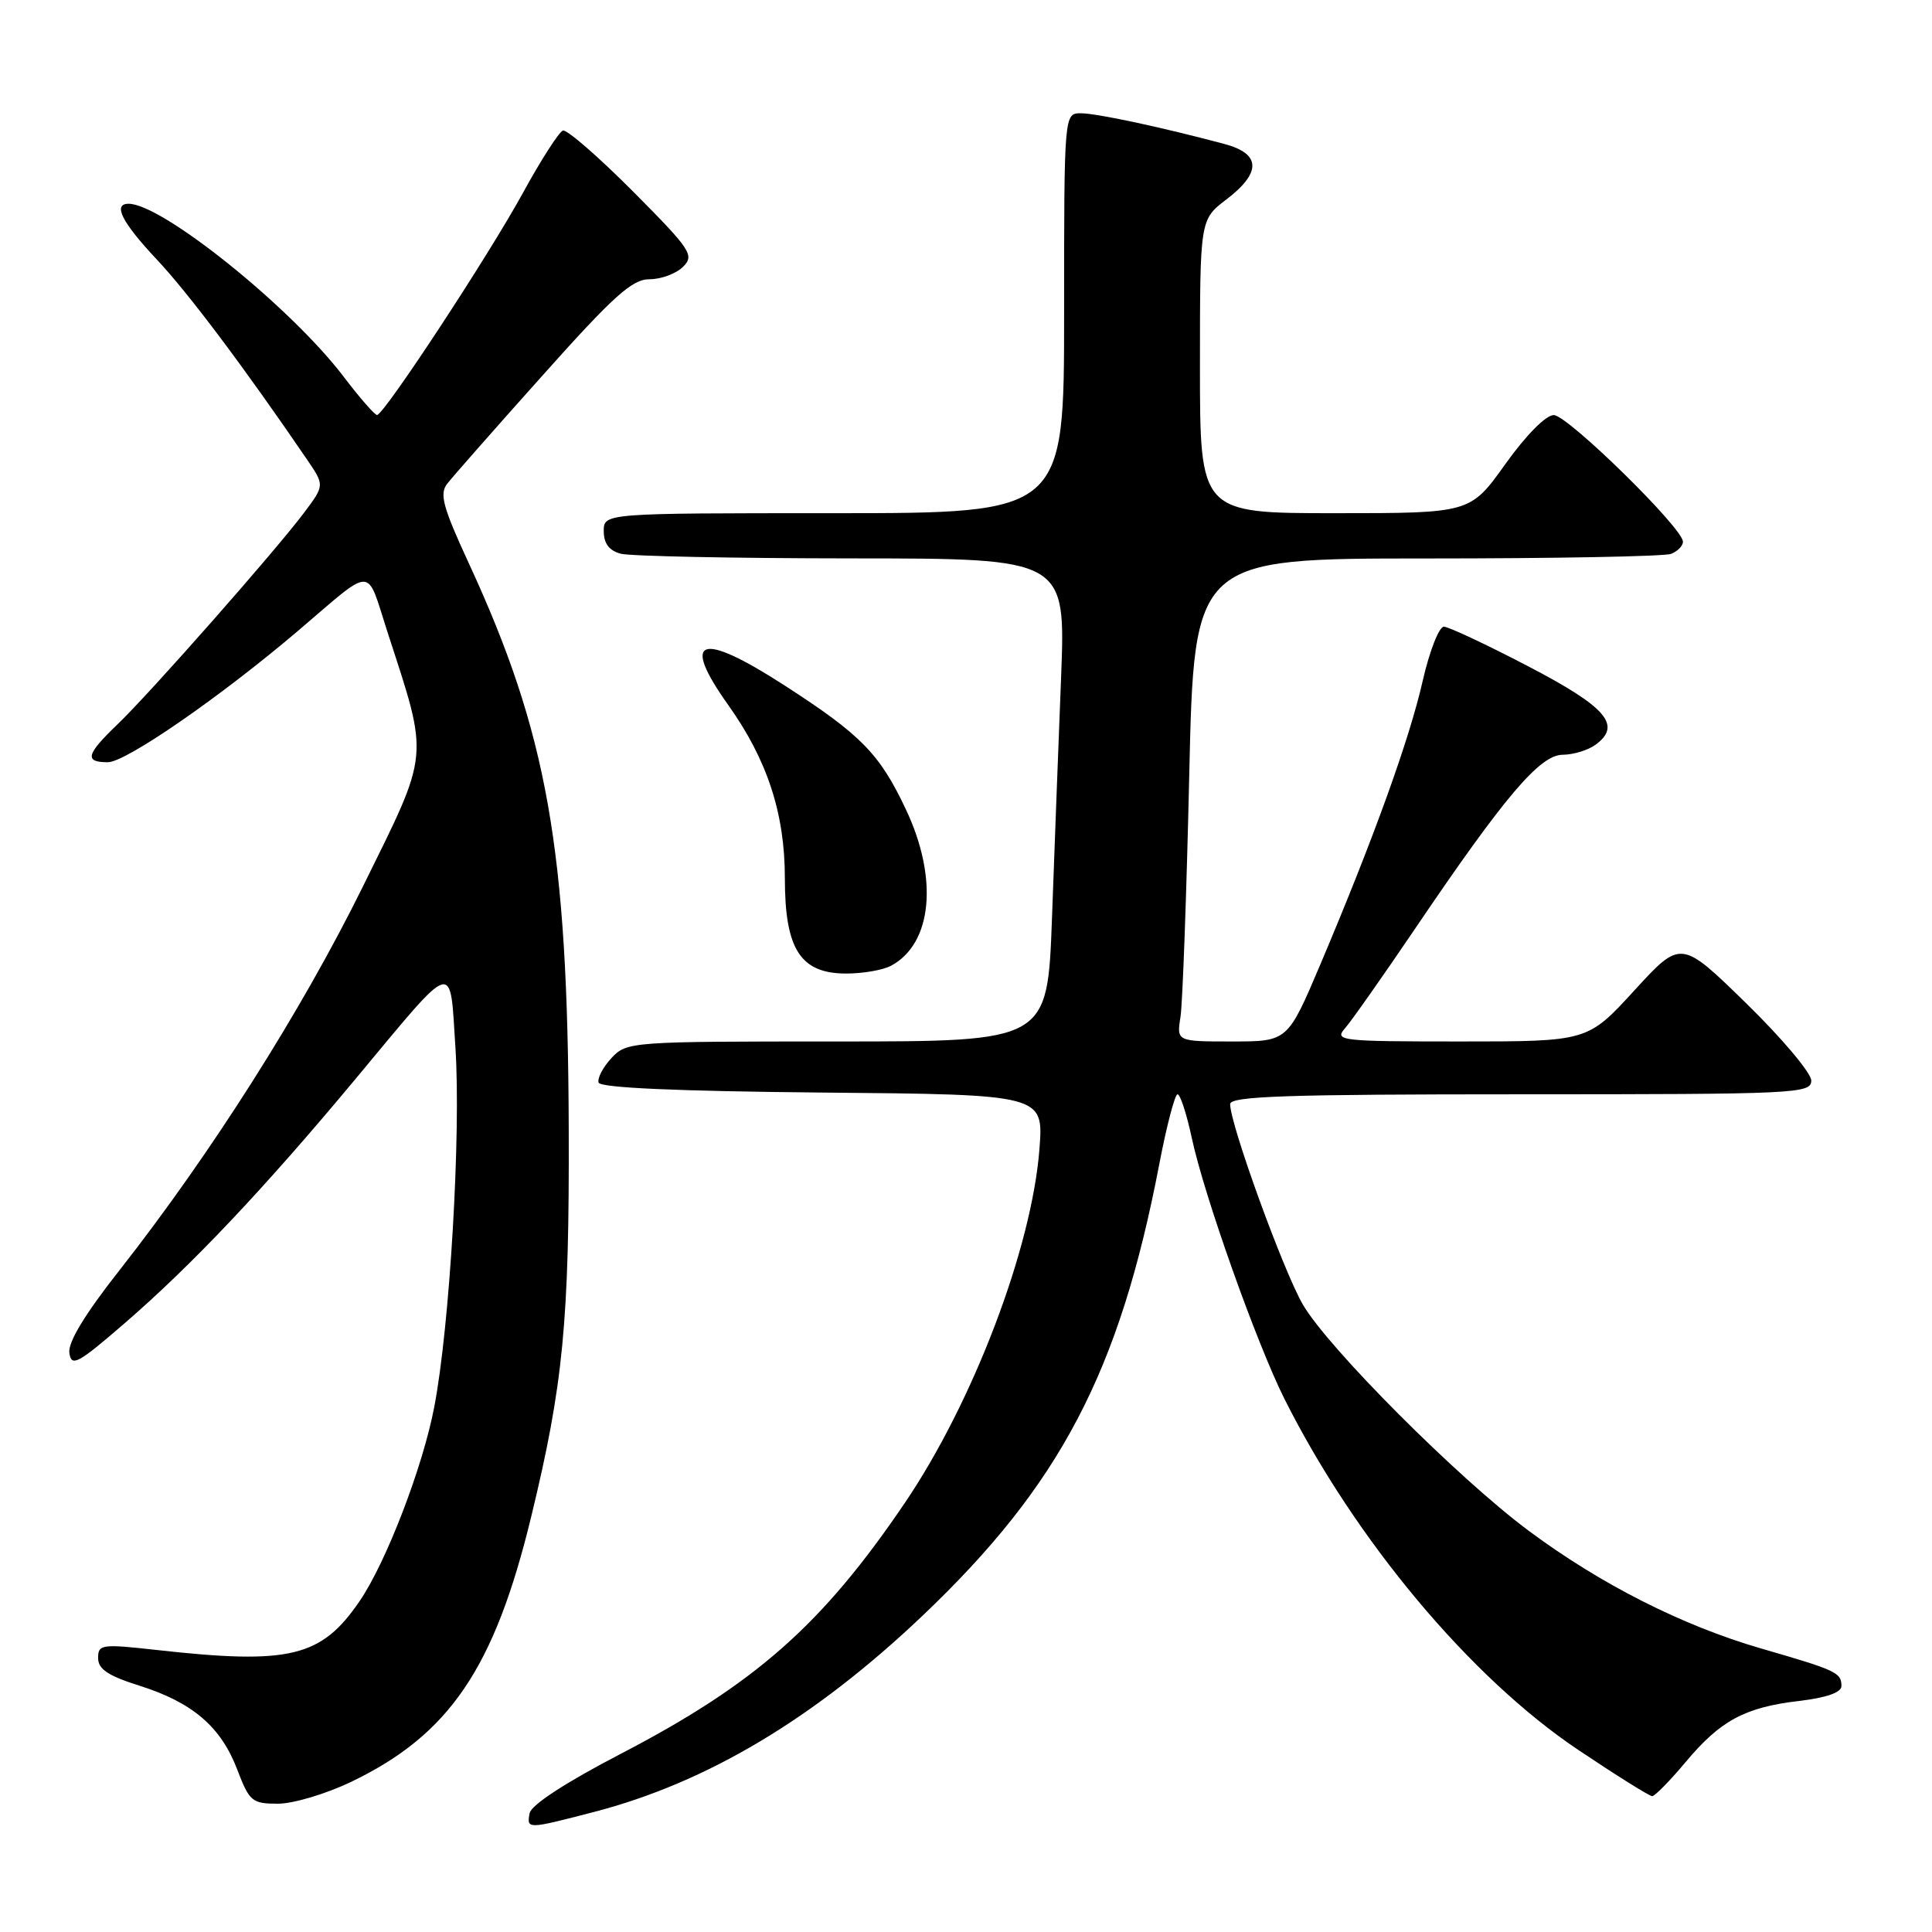 <?xml version="1.0" encoding="UTF-8" standalone="no"?>
<!DOCTYPE svg PUBLIC "-//W3C//DTD SVG 1.1//EN" "http://www.w3.org/Graphics/SVG/1.1/DTD/svg11.dtd" >
<svg xmlns="http://www.w3.org/2000/svg" xmlns:xlink="http://www.w3.org/1999/xlink" version="1.1" viewBox="0 0 256 256">
 <g >
 <path fill="currentColor"
d=" M 78.72 240.09 C 93.69 236.20 107.90 227.71 122.20 214.13 C 140.48 196.76 148.34 181.79 153.62 154.21 C 154.59 149.15 155.68 145.00 156.03 145.00 C 156.39 145.00 157.23 147.59 157.91 150.75 C 159.53 158.37 166.51 178.01 170.21 185.39 C 179.60 204.08 194.81 222.26 209.08 231.84 C 214.13 235.23 218.56 238.00 218.92 238.00 C 219.28 238.00 221.27 235.97 223.34 233.50 C 227.96 227.97 231.20 226.23 238.41 225.38 C 242.00 224.96 244.00 224.26 244.00 223.42 C 244.00 221.63 243.37 221.33 233.38 218.44 C 222.90 215.40 212.06 209.91 202.50 202.79 C 193.16 195.83 176.01 178.64 172.64 172.87 C 170.05 168.41 163.00 148.99 163.00 146.30 C 163.00 145.25 170.52 145.00 201.50 145.00 C 238.08 145.00 240.00 144.91 240.00 143.18 C 240.00 142.17 236.11 137.56 231.37 132.93 C 222.73 124.50 222.73 124.50 216.55 131.25 C 210.37 138.00 210.37 138.00 193.53 138.00 C 177.57 138.00 176.77 137.91 178.22 136.25 C 179.07 135.29 183.23 129.36 187.49 123.08 C 199.36 105.54 204.04 100.02 207.06 100.01 C 208.47 100.00 210.43 99.41 211.42 98.68 C 214.94 96.10 212.88 93.70 202.50 88.29 C 197.00 85.42 191.97 83.06 191.33 83.04 C 190.69 83.02 189.42 86.25 188.51 90.24 C 186.75 97.99 181.99 111.17 174.97 127.75 C 170.62 138.00 170.62 138.00 163.27 138.00 C 155.91 138.00 155.91 138.00 156.42 134.75 C 156.70 132.96 157.22 118.56 157.58 102.75 C 158.23 74.00 158.23 74.00 189.03 74.00 C 205.97 74.00 220.55 73.73 221.42 73.39 C 222.29 73.06 223.00 72.33 223.00 71.78 C 223.00 69.98 207.71 55.00 205.88 55.00 C 204.83 55.00 202.19 57.68 199.46 61.50 C 194.82 68.00 194.82 68.00 176.91 68.00 C 159.00 68.00 159.00 68.00 159.00 48.55 C 159.00 29.10 159.00 29.10 162.50 26.43 C 167.17 22.87 167.09 20.37 162.25 19.08 C 153.95 16.86 145.38 15.03 143.25 15.01 C 141.00 15.00 141.00 15.00 141.00 41.50 C 141.00 68.00 141.00 68.00 110.50 68.00 C 80.00 68.00 80.00 68.00 80.00 70.38 C 80.00 72.01 80.71 72.96 82.25 73.37 C 83.49 73.70 97.26 73.98 112.86 73.99 C 141.21 74.00 141.21 74.00 140.60 89.75 C 140.26 98.41 139.71 112.81 139.39 121.75 C 138.79 138.00 138.79 138.00 110.94 138.00 C 83.50 138.00 83.05 138.03 81.02 140.20 C 79.89 141.42 79.13 142.88 79.32 143.45 C 79.55 144.14 89.71 144.59 108.98 144.77 C 138.29 145.03 138.29 145.03 137.73 152.27 C 136.72 165.37 128.94 185.82 119.87 199.18 C 108.92 215.33 100.06 223.14 82.16 232.44 C 74.95 236.19 70.38 239.17 70.18 240.25 C 69.78 242.40 69.83 242.40 78.72 240.09 Z  M 46.50 236.12 C 59.54 229.86 65.50 221.10 70.38 201.00 C 74.63 183.48 75.45 175.10 75.36 149.50 C 75.24 112.46 72.54 97.19 62.09 74.57 C 58.69 67.21 58.21 65.44 59.25 64.11 C 59.93 63.22 65.62 56.76 71.89 49.75 C 81.32 39.19 83.76 37.00 86.07 37.00 C 87.60 37.00 89.60 36.26 90.51 35.35 C 92.04 33.82 91.57 33.11 83.85 25.34 C 79.27 20.75 75.11 17.13 74.59 17.30 C 74.07 17.48 71.68 21.19 69.29 25.56 C 64.71 33.93 50.88 54.97 49.96 54.99 C 49.66 55.00 47.65 52.70 45.51 49.88 C 38.49 40.67 21.47 27.00 17.04 27.00 C 14.90 27.00 16.15 29.46 20.79 34.40 C 24.93 38.80 32.31 48.62 40.69 60.90 C 43.01 64.30 43.01 64.30 40.32 67.90 C 36.52 72.97 19.91 91.82 15.60 95.95 C 11.41 99.96 11.14 101.00 14.29 101.00 C 16.68 101.00 29.19 92.35 39.50 83.58 C 49.69 74.90 48.47 74.89 51.33 83.71 C 56.88 100.80 57.02 99.35 48.07 117.50 C 39.93 134.00 27.93 152.91 15.82 168.33 C 11.22 174.17 8.99 177.87 9.19 179.28 C 9.46 181.16 10.30 180.71 16.50 175.35 C 25.42 167.64 34.98 157.53 47.08 143.00 C 60.54 126.84 59.58 127.14 60.35 138.87 C 61.09 150.29 59.60 175.70 57.54 186.44 C 56.02 194.38 51.19 206.96 47.67 212.13 C 42.58 219.60 38.42 220.60 20.75 218.63 C 13.46 217.82 13.00 217.88 13.00 219.70 C 13.00 221.17 14.32 222.05 18.47 223.36 C 25.51 225.58 29.27 228.80 31.43 234.46 C 33.05 238.71 33.40 239.00 36.83 239.00 C 38.85 239.00 43.20 237.70 46.50 236.12 Z  M 118.06 127.97 C 123.54 125.04 124.36 116.39 120.03 107.24 C 116.56 99.88 114.11 97.38 104.00 90.85 C 92.75 83.58 90.13 84.47 96.49 93.41 C 101.69 100.72 104.00 107.81 104.00 116.40 C 104.00 125.80 106.07 129.00 112.14 129.00 C 114.33 129.00 117.00 128.54 118.06 127.97 Z "/>
</g>
</svg>